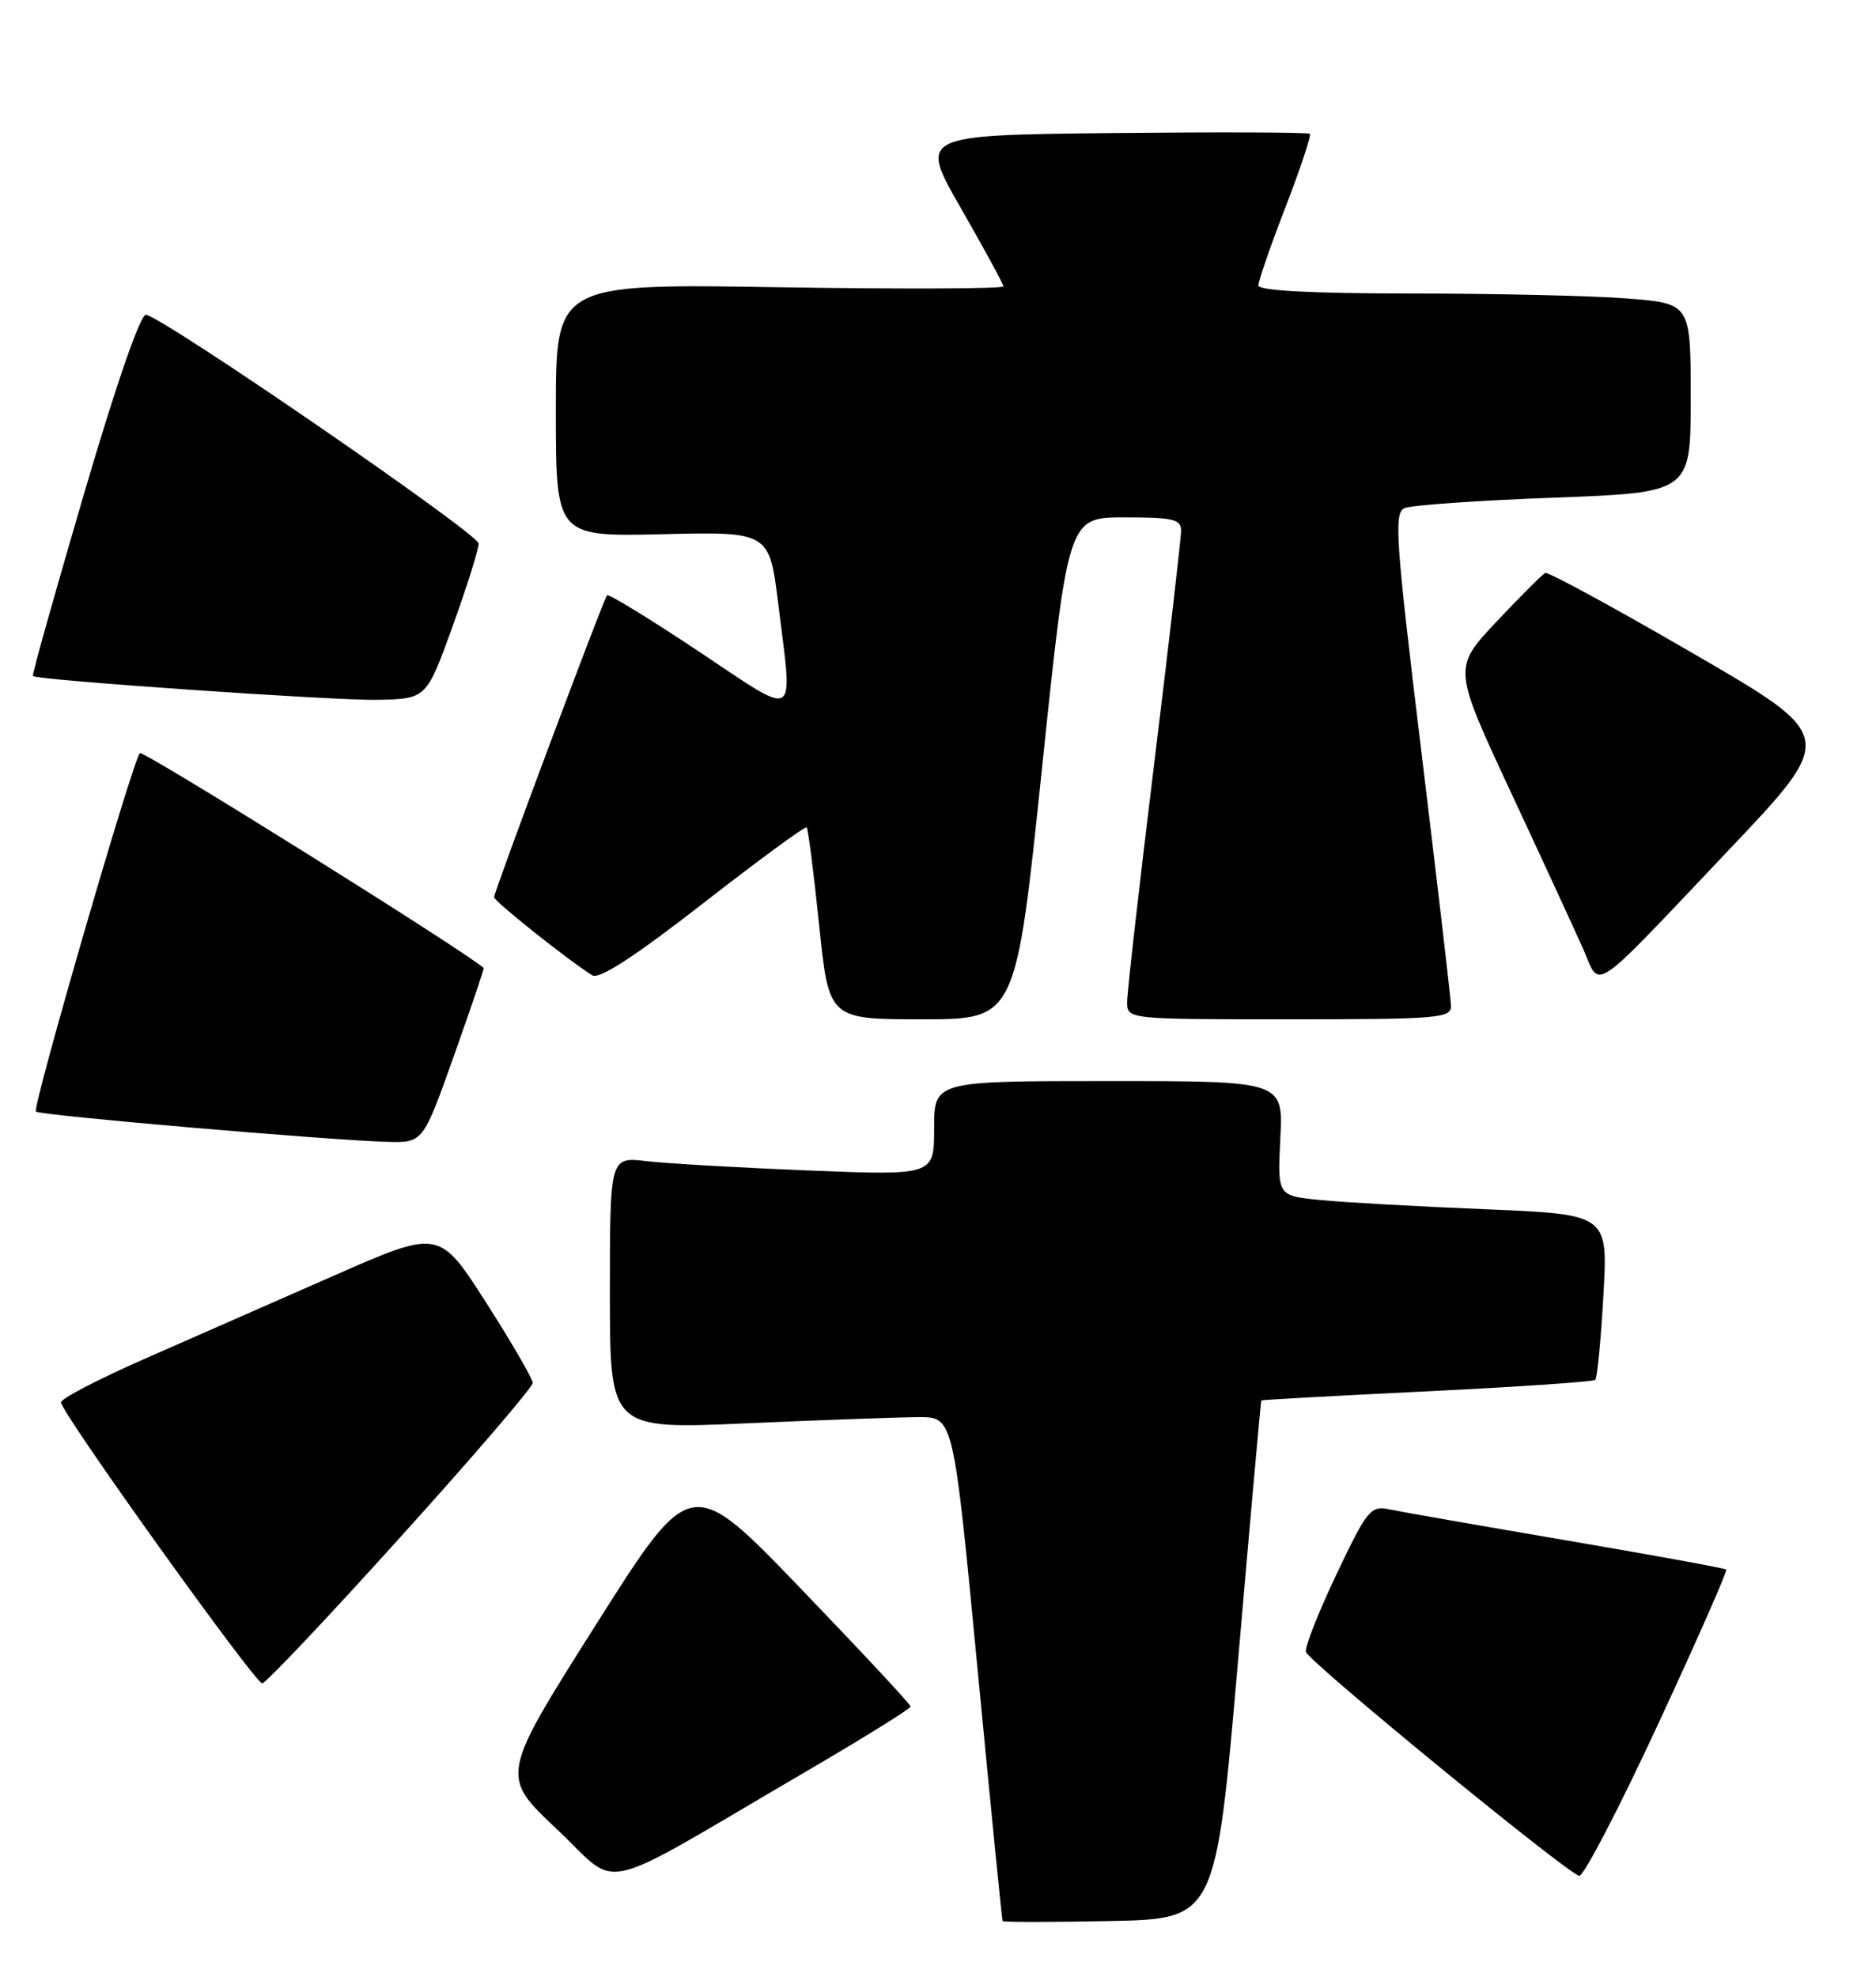 <?xml version="1.0" encoding="UTF-8" standalone="no"?>
<!DOCTYPE svg PUBLIC "-//W3C//DTD SVG 1.1//EN" "http://www.w3.org/Graphics/SVG/1.1/DTD/svg11.dtd" >
<svg xmlns="http://www.w3.org/2000/svg" xmlns:xlink="http://www.w3.org/1999/xlink" version="1.1" viewBox="0 0 243 256">
 <g >
 <path fill="currentColor"
d=" M 160.37 215.00 C 161.96 196.57 163.31 181.44 163.38 181.36 C 163.45 181.28 173.10 180.75 184.84 180.18 C 196.58 179.61 206.39 178.94 206.64 178.69 C 206.89 178.44 207.37 173.51 207.69 167.75 C 208.29 157.26 208.29 157.26 192.39 156.60 C 183.65 156.24 174.02 155.71 170.98 155.40 C 165.47 154.86 165.47 154.86 165.84 147.43 C 166.22 140.00 166.22 140.00 143.61 140.00 C 121.00 140.00 121.00 140.00 121.00 146.11 C 121.00 152.23 121.00 152.23 104.75 151.58 C 95.81 151.22 86.36 150.68 83.75 150.37 C 79.00 149.81 79.00 149.81 79.00 167.46 C 79.00 185.10 79.00 185.10 96.75 184.32 C 106.51 183.89 116.53 183.53 119.00 183.52 C 123.50 183.50 123.50 183.50 126.61 216.00 C 128.32 233.88 129.79 248.63 129.86 248.78 C 129.94 248.93 136.18 248.93 143.74 248.78 C 157.47 248.50 157.47 248.50 160.37 215.00 Z  M 104.26 229.50 C 111.79 225.10 117.95 221.28 117.95 221.00 C 117.95 220.72 111.54 213.85 103.72 205.72 C 89.50 190.94 89.50 190.94 77.15 210.47 C 64.80 229.99 64.80 229.99 72.15 236.90 C 80.53 244.78 76.57 245.69 104.26 229.50 Z  M 214.77 223.29 C 219.80 212.45 223.77 203.44 223.60 203.26 C 223.42 203.09 214.11 201.39 202.89 199.48 C 191.68 197.57 181.35 195.76 179.93 195.46 C 177.54 194.96 177.08 195.53 173.09 203.93 C 170.74 208.88 168.97 213.38 169.16 213.93 C 169.63 215.30 203.24 242.81 204.56 242.92 C 205.15 242.96 209.74 234.13 214.77 223.29 Z  M 51.88 199.04 C 61.30 188.62 69.00 179.64 69.00 179.10 C 69.00 178.56 66.28 173.86 62.95 168.66 C 56.89 159.20 56.89 159.20 43.20 165.22 C 35.66 168.53 24.64 173.38 18.69 175.99 C 12.75 178.60 7.89 181.13 7.90 181.61 C 7.92 182.94 33.04 218.00 33.97 218.00 C 34.40 218.00 42.47 209.47 51.88 199.04 Z  M 58.79 136.75 C 60.99 130.56 62.73 125.44 62.65 125.36 C 60.53 123.36 18.54 97.12 18.12 97.53 C 17.21 98.41 4.16 143.42 4.65 143.95 C 5.11 144.44 42.49 147.66 50.15 147.87 C 54.79 148.00 54.79 148.00 58.79 136.75 Z  M 134.97 99.50 C 138.36 67.00 138.36 67.00 145.68 67.00 C 151.99 67.00 153.00 67.24 152.99 68.75 C 152.98 69.71 151.41 83.32 149.49 99.00 C 147.57 114.68 146.00 128.51 146.00 129.75 C 146.00 132.00 146.00 132.00 167.00 132.00 C 186.35 132.00 188.00 131.86 187.95 130.25 C 187.92 129.29 186.20 114.55 184.13 97.50 C 180.77 69.85 180.54 66.42 181.93 65.80 C 182.80 65.42 191.49 64.81 201.25 64.45 C 219.00 63.79 219.00 63.79 219.00 51.54 C 219.00 39.30 219.00 39.30 210.75 38.65 C 206.21 38.30 193.61 38.01 182.75 38.01 C 169.78 38.00 163.00 37.64 163.00 36.96 C 163.00 36.39 164.58 31.82 166.52 26.81 C 168.45 21.80 169.87 17.54 169.67 17.33 C 169.46 17.13 157.99 17.09 144.17 17.23 C 119.03 17.50 119.03 17.50 124.49 27.00 C 127.49 32.23 129.95 36.76 129.97 37.08 C 129.99 37.40 116.95 37.45 101.00 37.20 C 72.00 36.73 72.00 36.73 72.00 53.12 C 72.00 69.50 72.00 69.50 85.83 69.18 C 99.66 68.85 99.66 68.85 100.83 78.37 C 102.70 93.57 103.58 93.06 90.49 84.35 C 84.16 80.13 78.82 76.87 78.63 77.09 C 78.15 77.64 64.00 115.46 64.00 116.19 C 64.00 116.72 73.78 124.50 76.73 126.31 C 77.62 126.86 82.27 123.84 91.09 116.97 C 98.27 111.38 104.29 106.96 104.49 107.15 C 104.68 107.34 105.40 113.01 106.10 119.75 C 107.36 132.00 107.36 132.00 119.47 132.00 C 131.58 132.00 131.58 132.00 134.97 99.50 Z  M 223.94 110.07 C 237.87 95.38 237.87 95.38 219.35 84.64 C 209.16 78.73 200.53 74.03 200.16 74.20 C 199.80 74.36 196.96 77.20 193.85 80.50 C 188.21 86.50 188.21 86.50 195.66 102.50 C 199.77 111.30 203.99 120.47 205.06 122.87 C 207.39 128.15 205.68 129.31 223.94 110.07 Z  M 58.62 81.13 C 60.48 75.97 62.00 71.14 62.00 70.39 C 62.00 69.15 21.62 41.38 18.92 40.76 C 18.22 40.60 15.08 49.65 10.89 63.92 C 7.11 76.81 4.12 87.44 4.26 87.55 C 4.92 88.09 43.34 90.74 48.87 90.63 C 55.23 90.50 55.23 90.50 58.62 81.13 Z "/>
</g>
</svg>